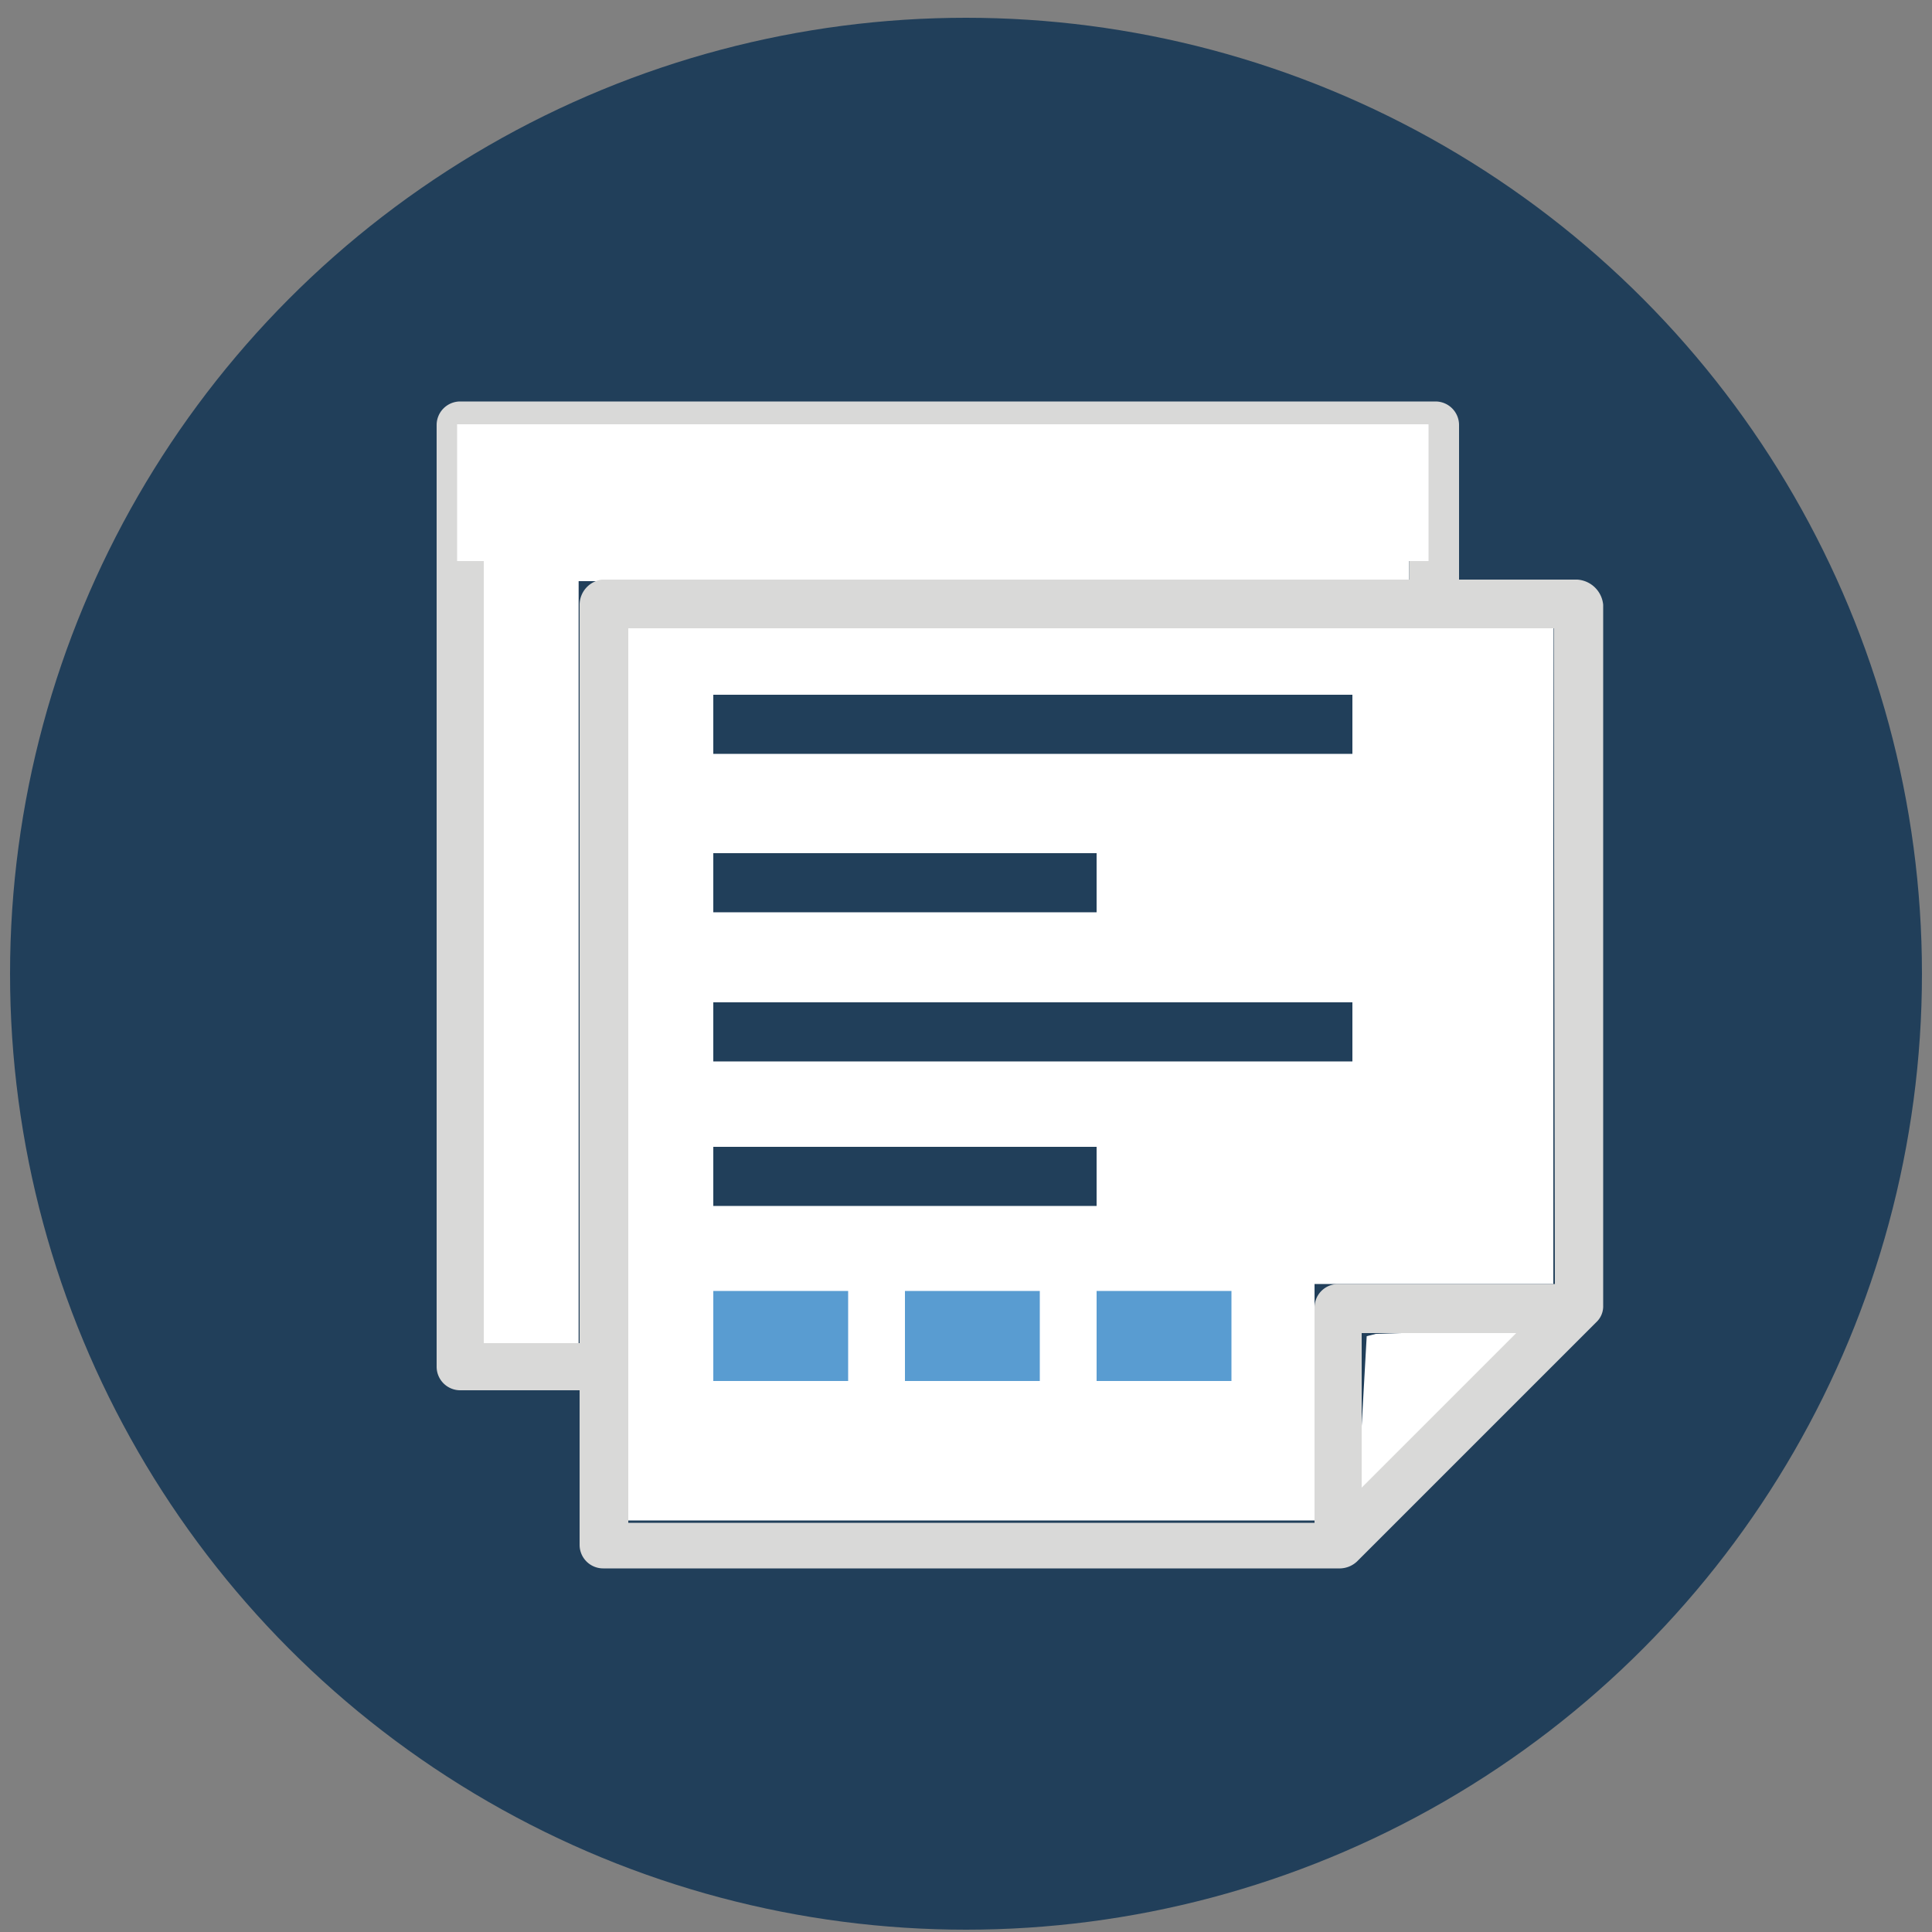 <svg id="Calque_1" data-name="Calque 1" xmlns="http://www.w3.org/2000/svg" viewBox="0 0 50 50"><rect x="0" y="0" width="50" height="50" fill="#808080" stroke="none"/><defs><style>.cls-1{fill:#213f5a;}.cls-2{fill:#fff;}.cls-3{fill:#d9d9d8;}.cls-4{fill:#599cd1;}</style></defs><title>0.icons_BECLM</title><circle class="cls-1" cx="25" cy="25.2" r="24.74"/><rect class="cls-2" x="16.26" y="16.26" width="17.76" height="23.09"/><rect class="cls-2" x="33.59" y="16.26" width="6.61" height="16.97"/><polygon class="cls-2" points="35.37 34.58 35.61 34.52 39.84 34.39 35.12 39.05 35.37 34.58"/><rect class="cls-2" x="12.52" y="11.67" width="2.45" height="23.09"/><rect class="cls-2" x="12.52" y="11.67" width="23.95" height="3.37"/><rect class="cls-2" x="12.52" y="11.67" width="2.45" height="23.09"/><rect class="cls-1" x="18.46" y="25.94" width="16.54" height="1.53"/><rect class="cls-1" x="18.46" y="17.98" width="16.54" height="1.53"/><rect class="cls-1" x="18.46" y="22.08" width="9.92" height="1.53"/><rect class="cls-1" x="18.46" y="29.68" width="9.92" height="1.53"/><path class="cls-3" d="M40.82,15H37.76v-4a.61.61,0,0,0-.61-.61H11.91a.61.61,0,0,0-.61.61V35.37a.61.61,0,0,0,.61.61H15v4a.61.61,0,0,0,.61.61H34.69a.66.66,0,0,0,.43-.18l6.19-6.19a.56.56,0,0,0,.18-.43h0V15.65A.72.72,0,0,0,40.82,15ZM15,15.65V34.76H12.52V11.67H36.47V15H15.58A.66.66,0,0,0,15,15.65ZM35.24,38.5v-4h4Zm5-5.27H34.63a.61.61,0,0,0-.61.61v5.57H16.26V16.26H40.21Z"/><rect class="cls-4" x="18.46" y="33.41" width="3.49" height="2.33"/><rect class="cls-4" x="23.42" y="33.41" width="3.49" height="2.33"/><rect class="cls-4" x="28.38" y="33.41" width="3.49" height="2.33"/><rect class="cls-2" x="11.83" y="10.98" width="25.14" height="3.54"/></svg>